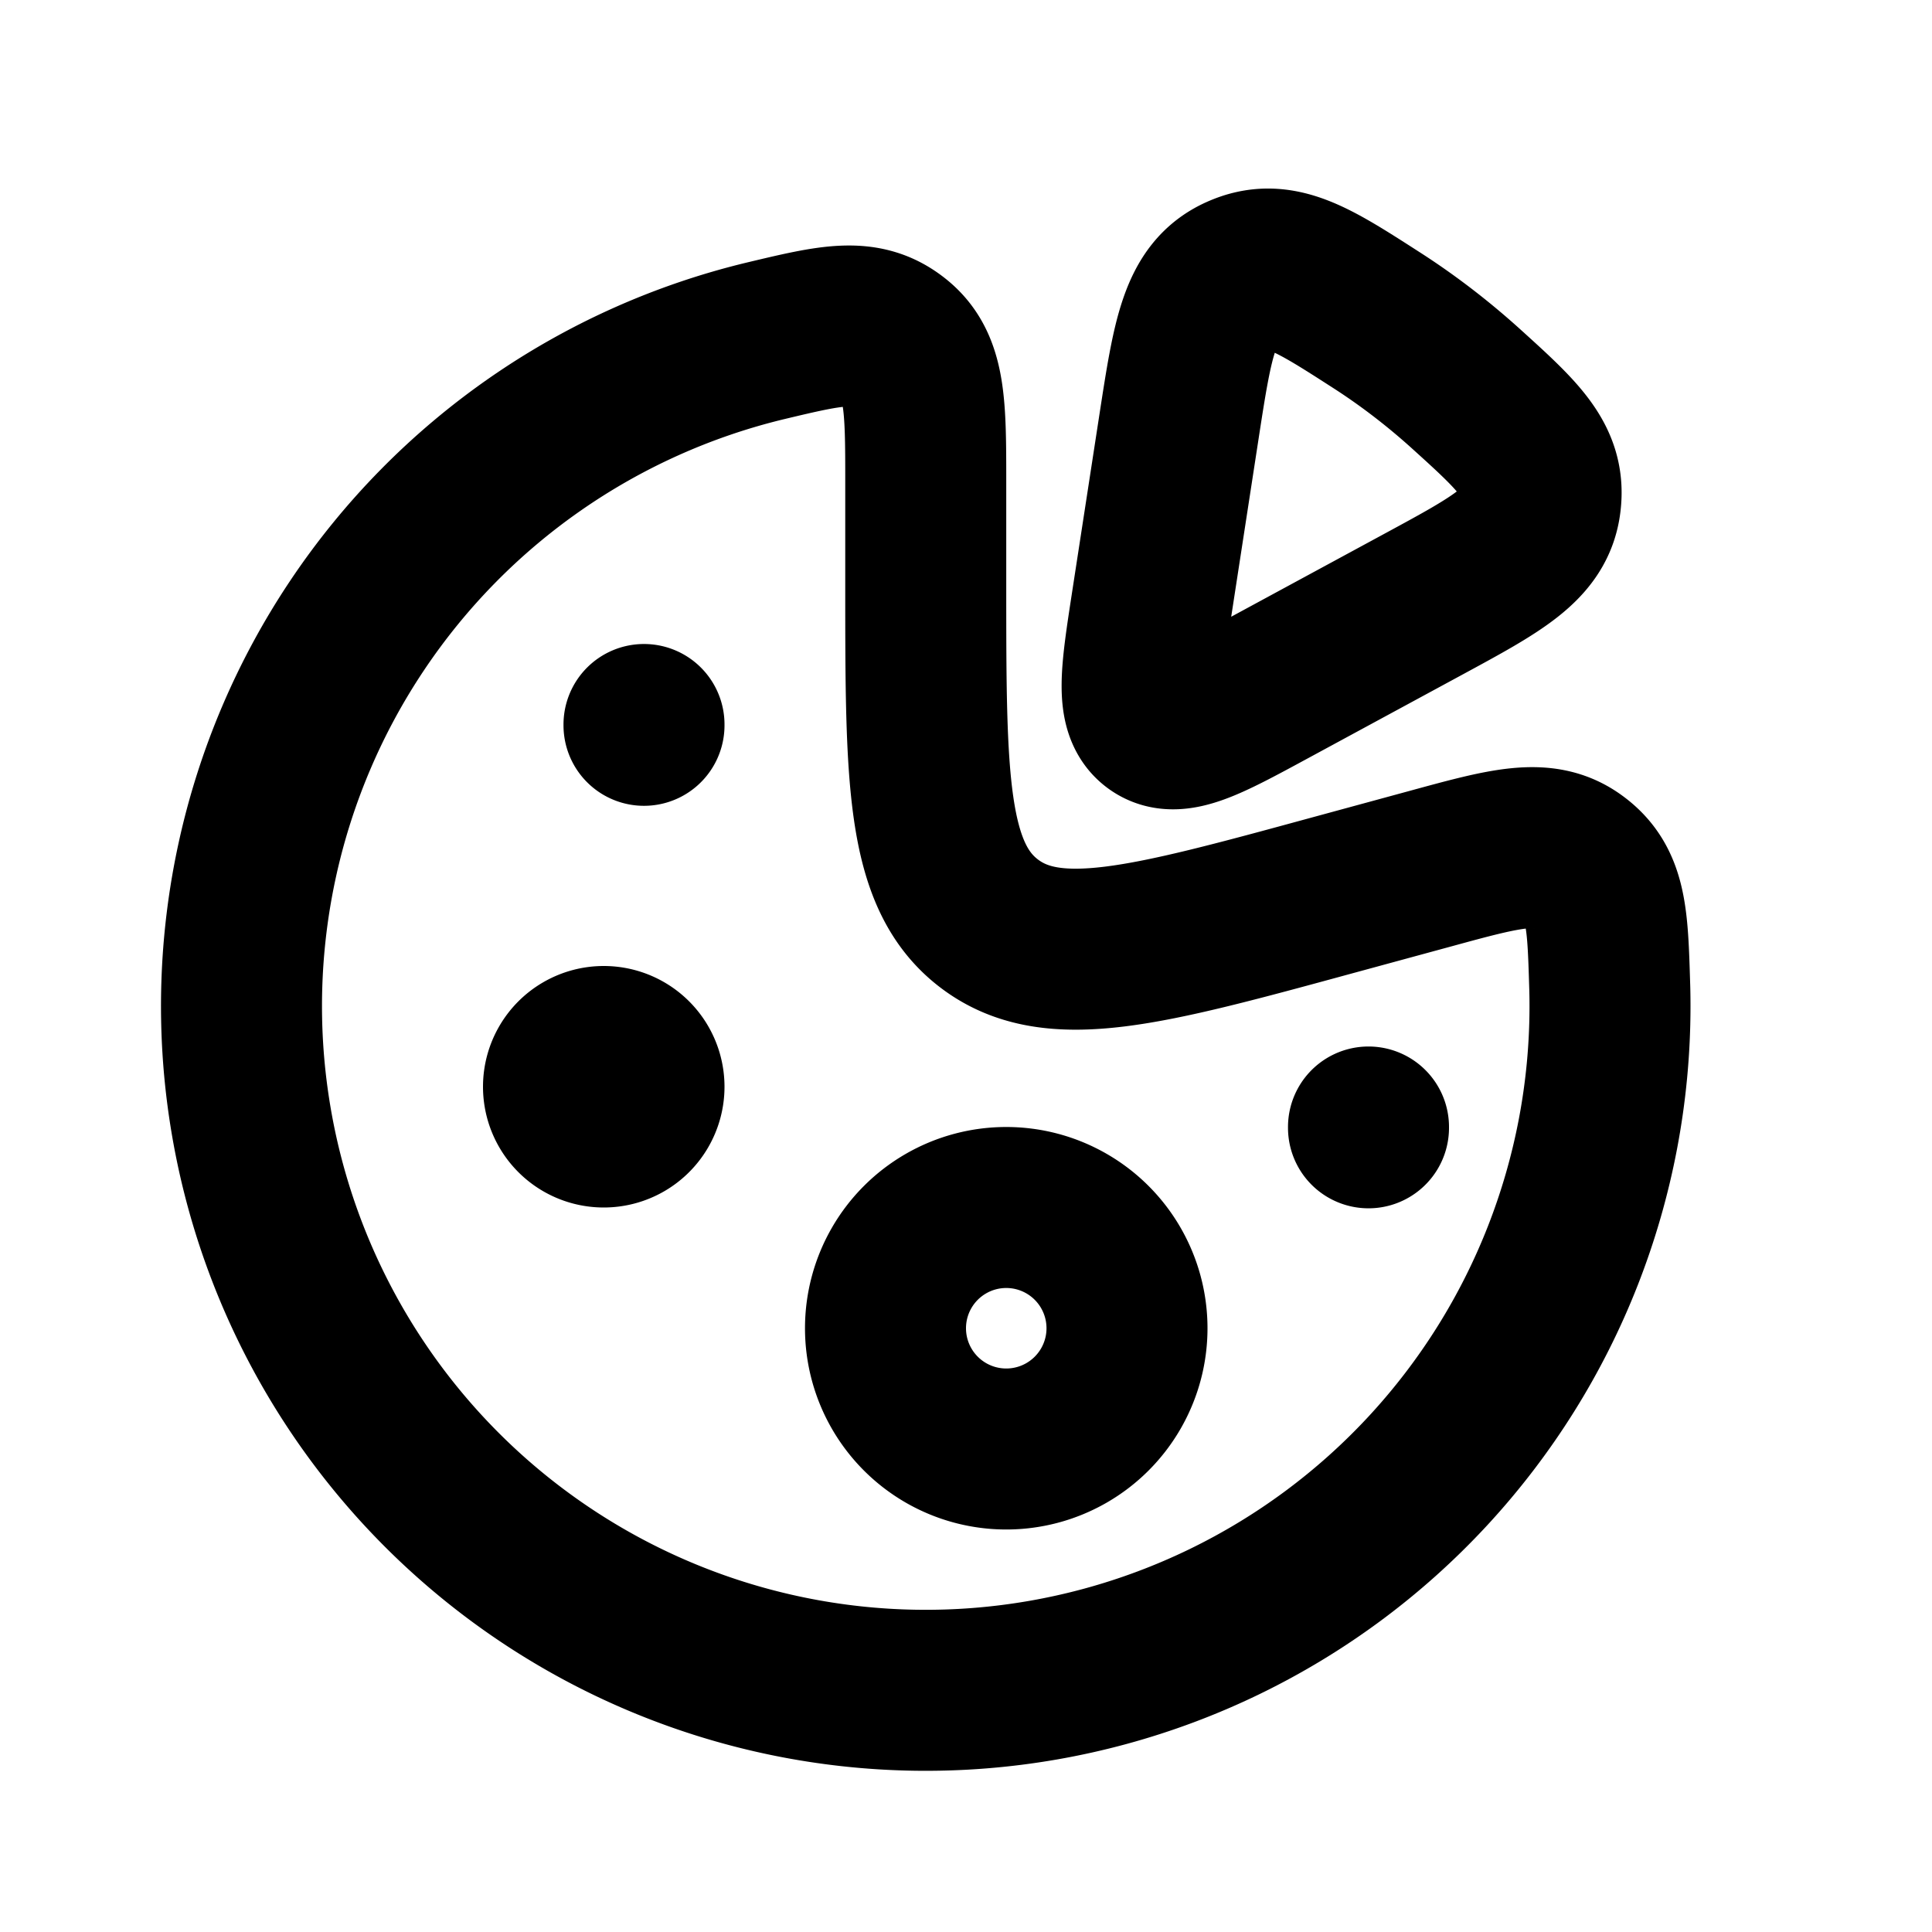 <svg xmlns="http://www.w3.org/2000/svg" width="24" height="24" viewBox="0 0 24 24" fill="none">
    <path fill="currentColor" d="M8 13.5a.5.5 0 1 1-1 0 .5.5 0 0 1 1 0"/>
    <path stroke="currentColor" stroke-linecap="round" stroke-linejoin="round" stroke-width="2" d="M8 9v.01M17 14v.01m3-1.51A8.5 8.5 0 1 1 9.518 4.232c.814-.194 1.221-.291 1.601.009.381.3.381.786.381 1.759v1.263c0 2.405 0 3.608.786 4.208.786.6 1.946.284 4.266-.349l1.22-.332c.937-.256 1.406-.384 1.796-.095.39.288.403.706.428 1.543.003.087.004.174.004.262m-6 4a1.5 1.5 0 1 1-3 0 1.5 1.5 0 0 1 3 0m-6-3a.5.5 0 1 1-1 0 .5.5 0 0 1 1 0m6.306-5.99.342-2.223c.169-1.094.253-1.641.748-1.864.495-.223.895.034 1.697.55.39.25.757.532 1.1.84.67.606 1.006.909.944 1.423-.061.514-.522.764-1.445 1.264l-1.92 1.04c-.773.419-1.159.628-1.412.45-.254-.18-.187-.613-.054-1.48"/>
</svg>